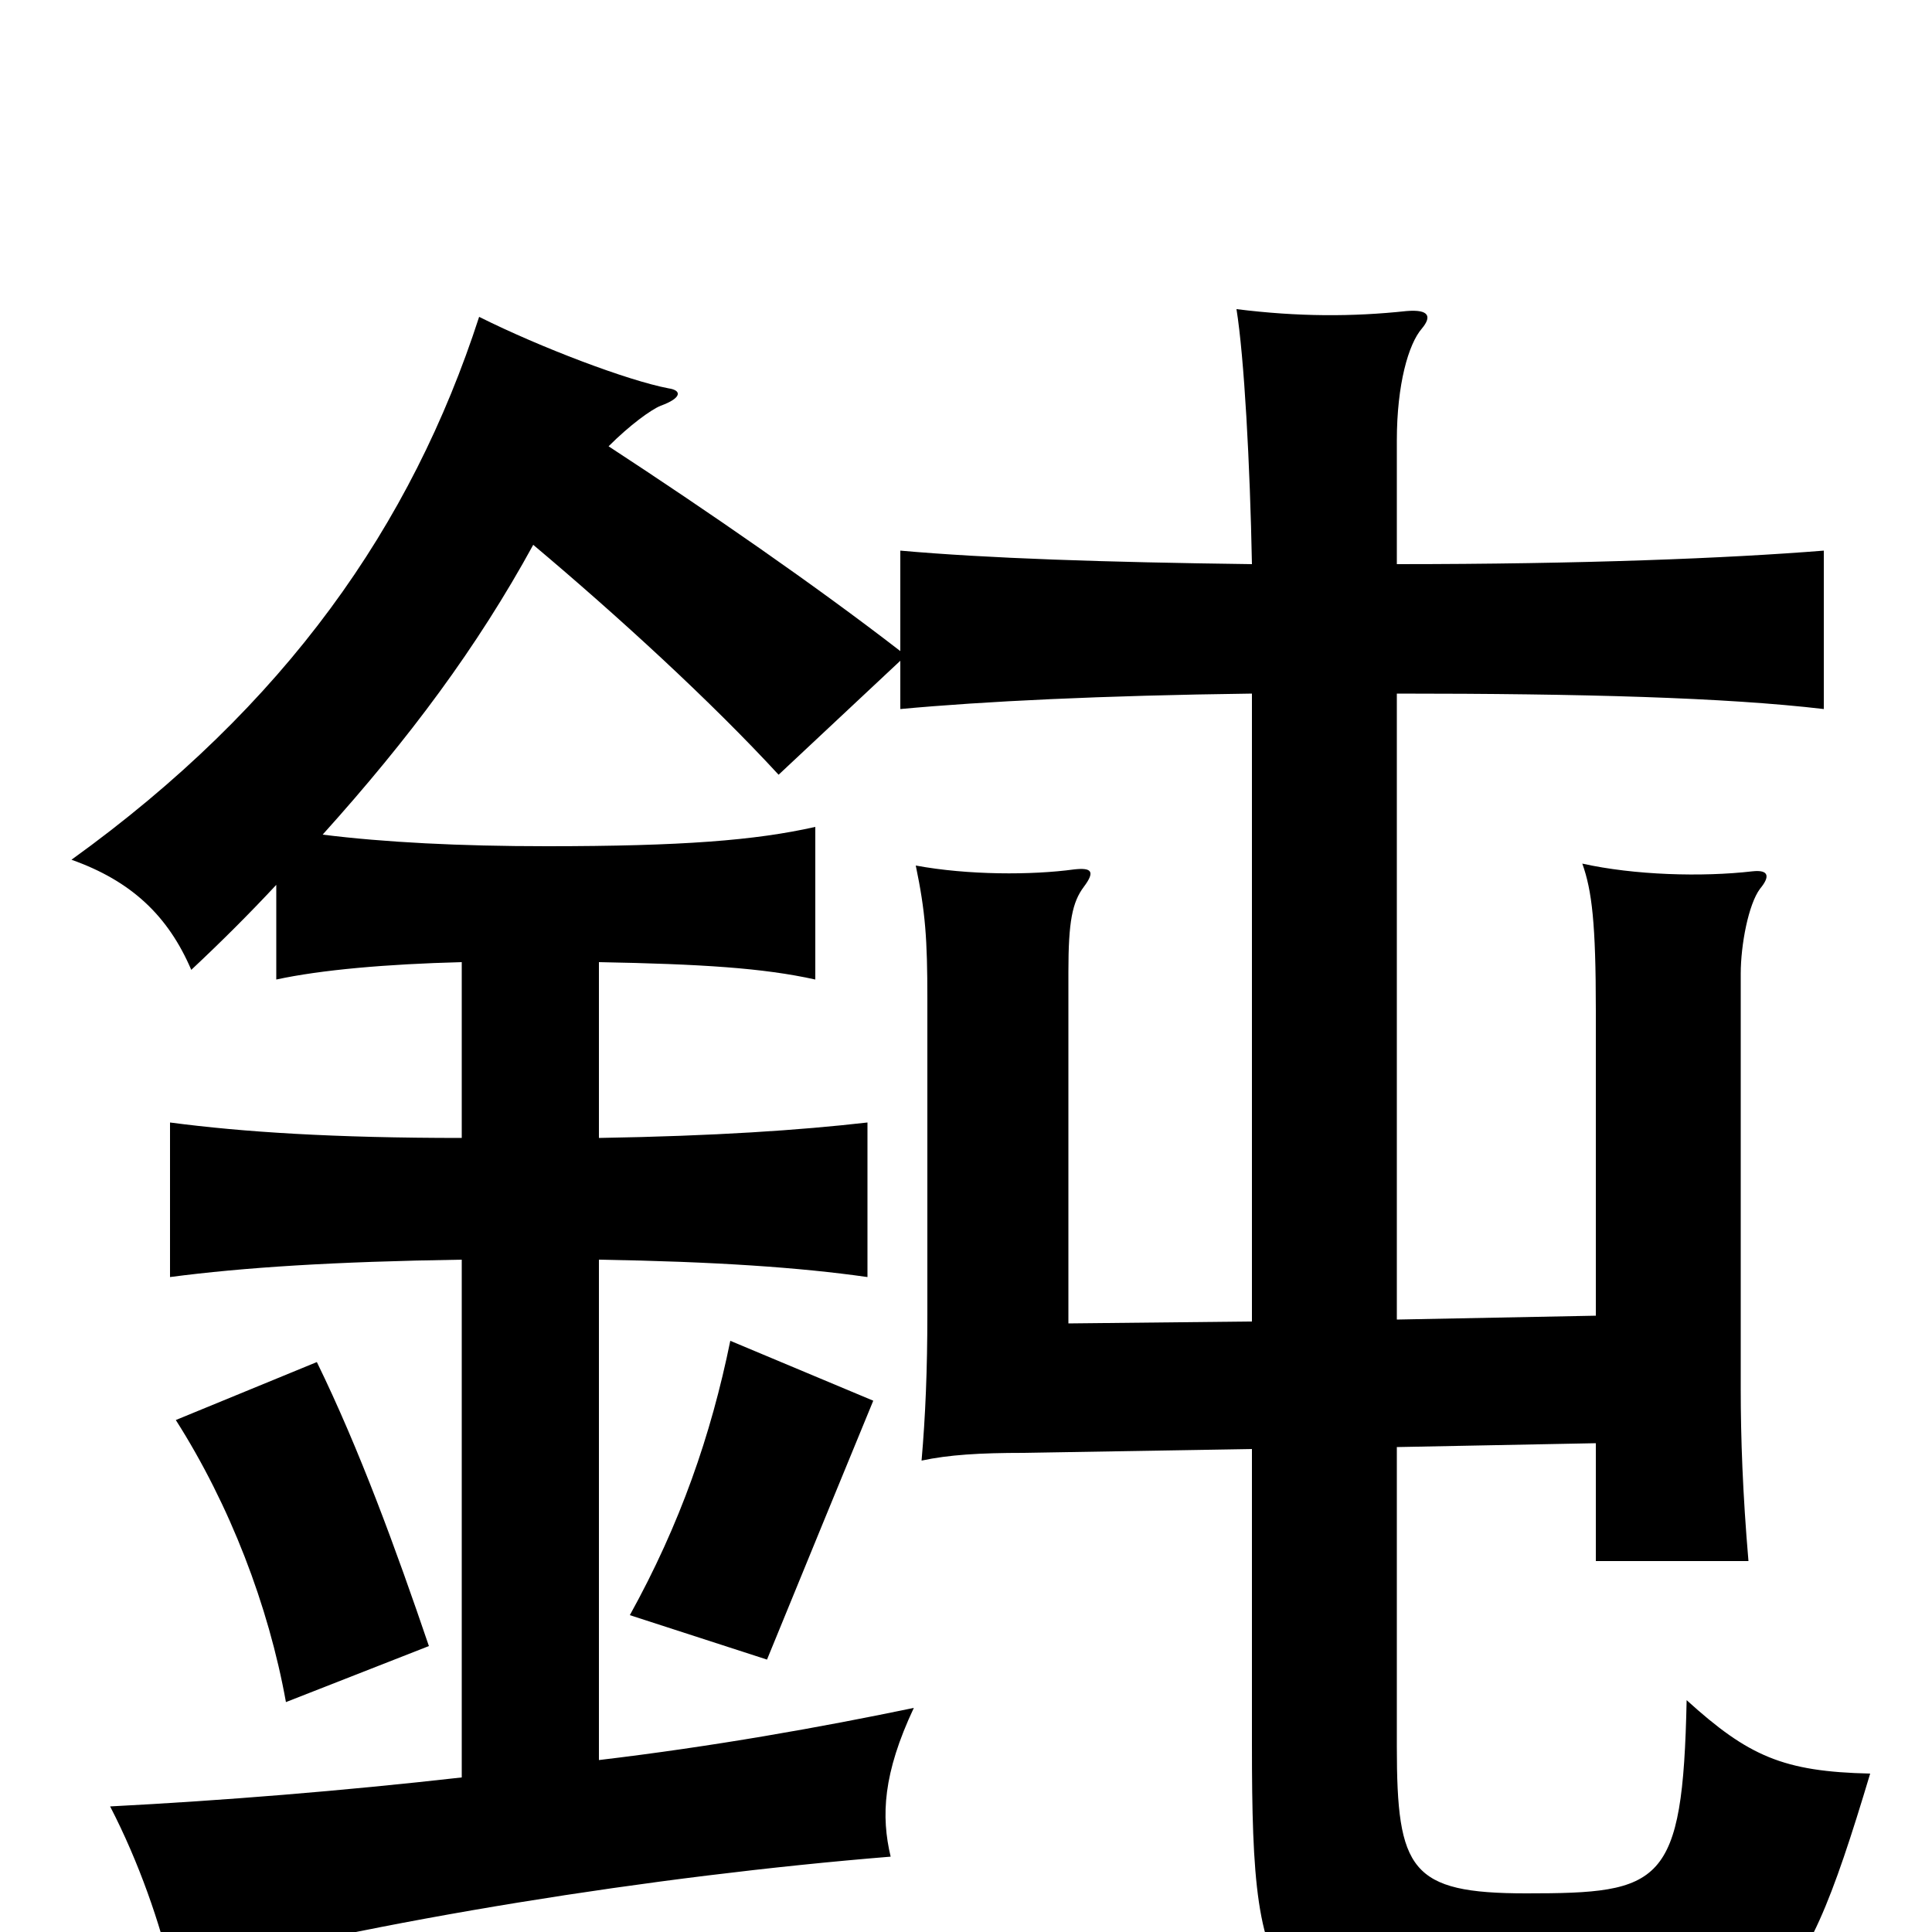 <svg xmlns="http://www.w3.org/2000/svg" viewBox="0 -1000 1000 1000">
	<path fill="#000000" d="M222 -148C205 -198 186 -250 164 -295L91 -265C119 -221 139 -169 148 -119ZM452 -275L378 -306C368 -257 352 -211 326 -164L397 -141C417 -190 436 -236 452 -275ZM315 -769C326 -780 337 -788 342 -790C353 -794 353 -798 346 -799C325 -803 280 -820 248 -836C213 -728 148 -635 37 -555C68 -544 87 -526 99 -498C115 -513 129 -527 143 -542V-493C166 -498 200 -501 239 -502V-411C173 -411 126 -414 88 -419V-339C126 -344 173 -347 239 -348V-80C177 -73 115 -68 57 -65C72 -36 83 -4 89 22C194 -6 338 -29 461 -39C456 -60 457 -82 473 -116C425 -106 369 -96 310 -89V-348C370 -347 414 -344 449 -339V-419C414 -415 370 -412 310 -411V-502C363 -501 395 -499 422 -493V-572C391 -565 353 -562 283 -562C238 -562 199 -564 167 -568C212 -618 247 -665 276 -718C320 -681 368 -637 403 -599L466 -658V-633C509 -637 570 -640 648 -641V-316L553 -315V-497C553 -523 555 -533 561 -541C567 -549 565 -551 556 -550C534 -547 501 -547 474 -552C479 -528 480 -514 480 -483V-320C480 -291 479 -267 477 -244C491 -247 507 -248 530 -248L648 -250V-97C648 41 657 53 799 53C917 53 929 48 968 -82C923 -83 905 -91 873 -120C871 -24 860 -20 790 -20C730 -20 723 -32 723 -96V-251L826 -253V-192H905C902 -227 901 -256 901 -281V-496C901 -511 905 -532 911 -540C916 -546 916 -550 907 -549C881 -546 846 -547 819 -553C824 -539 826 -522 826 -477V-319L723 -317V-641C819 -641 893 -639 944 -633V-715C894 -711 819 -708 723 -708V-772C723 -801 729 -822 736 -830C741 -836 740 -840 728 -839C700 -836 672 -836 640 -840C644 -815 647 -760 648 -708C571 -709 511 -711 466 -715V-663C422 -697 367 -735 315 -769Z"/>
</svg>